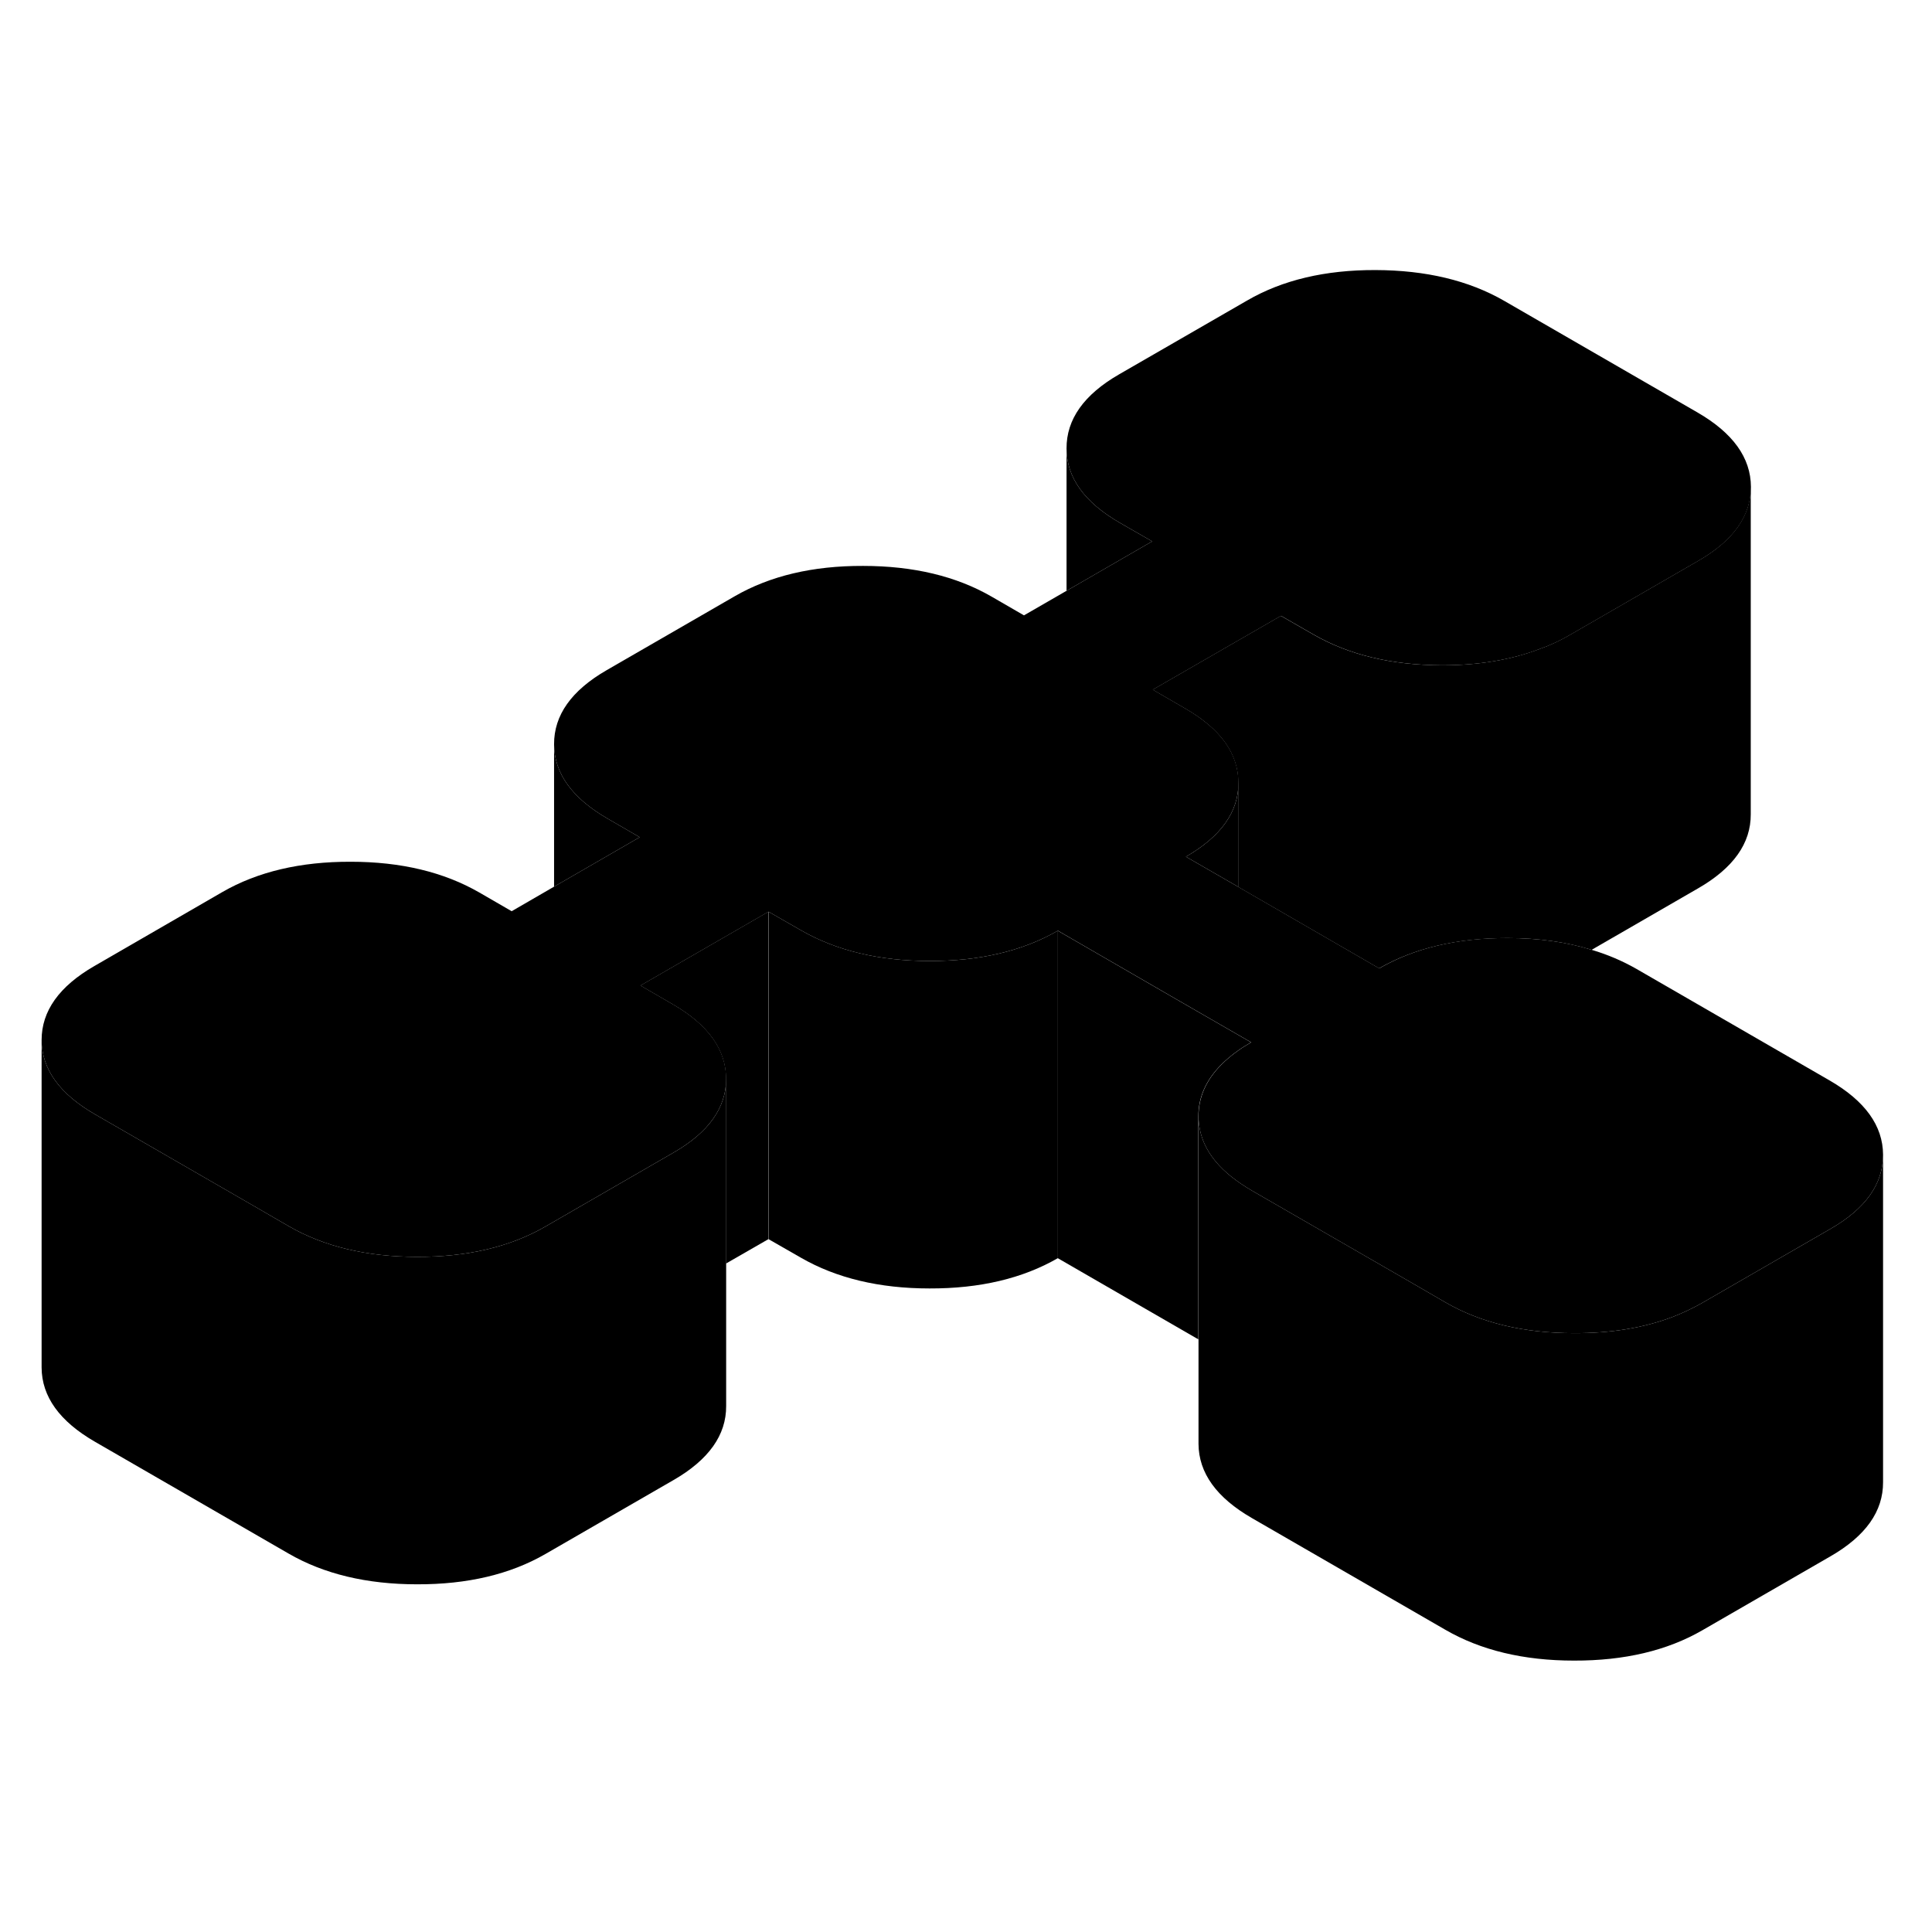 <svg width="48" height="48" viewBox="0 0 118 89" class="pr-icon-iso-duotone-secondary"
     xmlns="http://www.w3.org/2000/svg" stroke-width="1px" stroke-linecap="round" stroke-linejoin="round">
    <path d="M46.931 41.184V61.184L44.341 62.673V51.373C44.331 49.593 43.241 48.084 41.081 46.834L39.111 45.694L46.931 41.184Z" class="pr-icon-iso-duotone-primary-stroke" stroke-linejoin="round"/>
    <path d="M64.611 42.343V62.343C62.461 63.584 59.842 64.204 56.772 64.194C53.702 64.194 51.081 63.563 48.911 62.313L46.941 61.184V41.184L48.911 42.313C51.081 43.563 53.702 44.194 56.772 44.194C59.842 44.203 62.461 43.584 64.611 42.343Z" class="pr-icon-iso-duotone-primary-stroke" stroke-linejoin="round"/>
    <path d="M75.642 33.324V39.673L72.432 37.824C74.572 36.593 75.642 35.084 75.642 33.324Z" class="pr-icon-iso-duotone-primary-stroke" stroke-linejoin="round"/>
    <path d="M115.011 56.023V56.044C115.011 57.813 113.941 59.324 111.801 60.553L103.971 65.073C103.391 65.403 102.781 65.694 102.131 65.944C100.381 66.603 98.381 66.933 96.131 66.924C93.061 66.924 90.441 66.293 88.281 65.043L86.091 63.773L76.471 58.224C75.531 57.673 74.791 57.093 74.261 56.453C73.561 55.614 73.211 54.694 73.201 53.684C73.201 52.523 73.661 51.474 74.591 50.533C74.891 50.233 75.241 49.934 75.641 49.654C75.881 49.483 76.141 49.324 76.421 49.163L75.641 48.714L72.081 46.663L64.611 42.343C62.461 43.584 59.841 44.203 56.771 44.194C53.701 44.194 51.081 43.563 48.911 42.313L46.941 41.184L39.121 45.694L41.091 46.834C43.251 48.084 44.341 49.593 44.351 51.373V51.394C44.351 53.154 43.281 54.663 41.141 55.894L33.311 60.413C31.161 61.654 28.551 62.273 25.471 62.264C22.401 62.264 19.781 61.633 17.621 60.383L15.431 59.114L5.811 53.563C3.641 52.313 2.551 50.803 2.541 49.023C2.541 47.254 3.611 45.743 5.761 44.504L13.581 39.983C15.731 38.743 18.351 38.123 21.421 38.133C24.491 38.133 27.111 38.764 29.281 40.014L31.251 41.154L33.841 39.654L39.071 36.633L37.101 35.493C34.941 34.243 33.851 32.733 33.841 30.963C33.831 29.183 34.901 27.674 37.051 26.433L44.881 21.913C47.031 20.674 49.641 20.053 52.711 20.064C55.791 20.064 58.411 20.694 60.571 21.944L62.541 23.084L65.141 21.584L70.371 18.564L68.401 17.433C66.231 16.183 65.141 14.664 65.141 12.893C65.131 11.114 66.201 9.604 68.351 8.364L76.171 3.854C78.321 2.604 80.941 1.984 84.011 1.994C87.081 2.004 89.701 2.624 91.871 3.874L103.681 10.694C105.841 11.944 106.931 13.454 106.941 15.233V15.254C106.941 17.014 105.871 18.523 103.731 19.753L95.901 24.273C95.321 24.613 94.701 24.904 94.051 25.134C92.301 25.803 90.311 26.134 88.071 26.134C84.991 26.123 82.371 25.494 80.211 24.244L78.241 23.113L70.411 27.623L72.381 28.764C74.551 30.014 75.641 31.523 75.641 33.303V33.324C75.641 35.084 74.571 36.593 72.431 37.824L75.641 39.673L84.241 44.644C86.391 43.404 89.011 42.783 92.081 42.794C93.961 42.794 95.681 43.033 97.221 43.514C98.191 43.803 99.101 44.194 99.941 44.673L111.751 51.493C113.911 52.743 115.001 54.254 115.011 56.023Z" class="pr-icon-iso-duotone-primary-stroke" stroke-linejoin="round"/>
    <path d="M106.93 15.254V35.233C106.94 37.004 105.87 38.514 103.72 39.754L97.21 43.514C95.67 43.033 93.951 42.794 92.071 42.794C89.001 42.794 86.38 43.404 84.231 44.644L75.63 39.673V33.303C75.63 31.523 74.54 30.014 72.37 28.764L70.4 27.623L78.231 23.113L80.2 24.244C82.36 25.494 84.981 26.123 88.061 26.134C90.3 26.134 92.29 25.803 94.04 25.134C94.691 24.904 95.31 24.613 95.89 24.273L103.72 19.753C105.86 18.523 106.93 17.014 106.93 15.254Z" class="pr-icon-iso-duotone-primary-stroke" stroke-linejoin="round"/>
    <path d="M70.371 18.564L65.141 21.584V12.894C65.141 14.664 66.231 16.184 68.401 17.434L70.371 18.564Z" class="pr-icon-iso-duotone-primary-stroke" stroke-linejoin="round"/>
    <path d="M39.071 36.633L33.841 39.654V30.963C33.851 32.733 34.941 34.243 37.101 35.493L39.071 36.633Z" class="pr-icon-iso-duotone-primary-stroke" stroke-linejoin="round"/>
    <path d="M76.411 49.163C76.131 49.324 75.871 49.483 75.631 49.654C75.231 49.934 74.881 50.233 74.581 50.533C73.651 51.474 73.191 52.523 73.191 53.684V67.303L64.601 62.343V42.343L72.071 46.663L75.631 48.714L76.411 49.163Z" class="pr-icon-iso-duotone-primary-stroke" stroke-linejoin="round"/>
    <path d="M115.011 56.044V76.023C115.021 77.803 113.951 79.314 111.801 80.553L103.971 85.073C101.821 86.314 99.211 86.933 96.131 86.924C93.061 86.924 90.441 86.293 88.281 85.043L76.471 78.224C74.301 76.974 73.211 75.463 73.201 73.683V53.684C73.211 54.694 73.561 55.614 74.261 56.453C74.791 57.093 75.531 57.673 76.471 58.224L86.091 63.773L88.281 65.043C90.441 66.293 93.061 66.924 96.131 66.924C98.381 66.933 100.381 66.603 102.131 65.944C102.781 65.694 103.391 65.403 103.971 65.073L111.801 60.553C113.941 59.324 115.011 57.813 115.011 56.044Z" class="pr-icon-iso-duotone-primary-stroke" stroke-linejoin="round"/>
    <path d="M44.351 51.394V71.374C44.361 73.144 43.291 74.654 41.141 75.894L33.311 80.414C31.161 81.654 28.551 82.274 25.471 82.264C22.401 82.264 19.781 81.634 17.621 80.384L5.811 73.564C3.641 72.314 2.551 70.804 2.541 69.024V49.024C2.551 50.804 3.641 52.314 5.811 53.564L15.431 59.114L17.621 60.384C19.781 61.634 22.401 62.264 25.471 62.264C28.551 62.274 31.161 61.654 33.311 60.414L41.141 55.894C43.281 54.664 44.351 53.154 44.351 51.394Z" class="pr-icon-iso-duotone-primary-stroke" stroke-linejoin="round"/>
</svg>